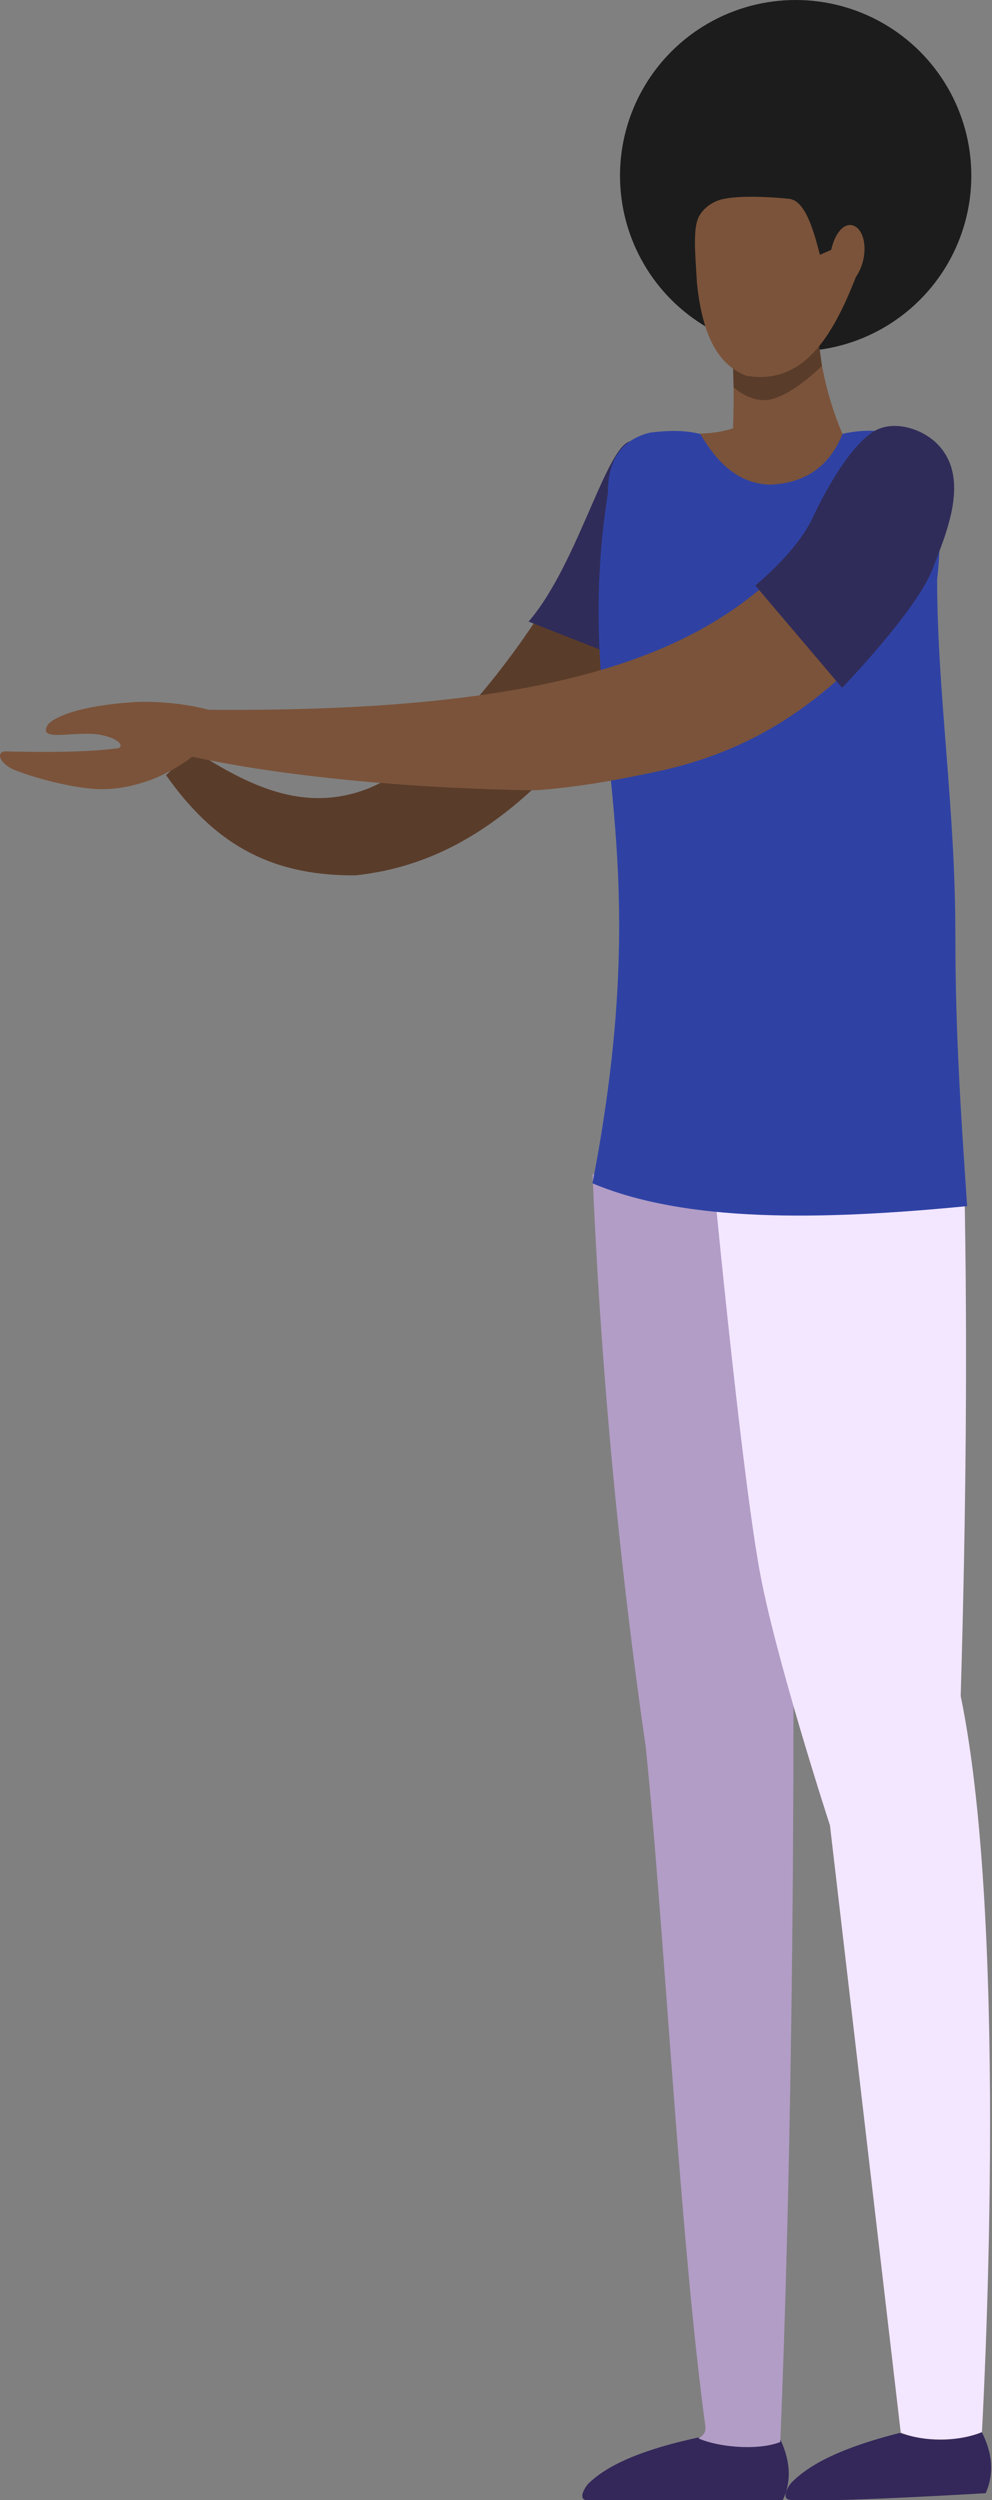 <svg width="50" height="126" fill="none" xmlns="http://www.w3.org/2000/svg"><rect width="100%" height="100%" fill="#808080" stroke="none"/><circle cx="40.104" cy="8.854" r="8.854" fill="#1C1C1C"/><path fill-rule="evenodd" clip-rule="evenodd" d="M27.509 30.487c-2.238 3.556-5.995 8.186-9.117 9.317-3.122 1.132-5.845-.176-8.705-2.033l-1.315 1.302c2.293 3.242 5.036 5.083 9.54 5.044 6.844-.716 10.754-6.025 14.8-10.982l-5.204-2.648z" fill="#5A3C2A"/><path fill-rule="evenodd" clip-rule="evenodd" d="M31.957 22.248c-1.265-.374-2.729 6.087-5.314 9.08l4.514 1.774 2.63-8.939-1.83-1.915z" fill="#302C59"/><path fill-rule="evenodd" clip-rule="evenodd" d="M42.5 21.956c-.698-1.604-1.139-3.374-1.318-5.312l-4.3-.044c.081 1.645.13 3.3.067 4.988-.7.224-1.433.295-2.255.264.75 1.477 2.282 2.578 3.86 3.425 2.317-.734 3.614-1.821 3.946-3.32z" fill="#7B533A"/><path fill-rule="evenodd" clip-rule="evenodd" d="M36.889 16.6l.088 2.923s.86.82 1.86.608c1.16-.247 2.59-1.69 2.59-1.69l-.245-1.815-4.293-.026z" fill="#5A3C2A"/><path fill-rule="evenodd" clip-rule="evenodd" d="M39.34 122.966c.466 1.011.596 2.032.1 3.074 0 0-8.25.2-9.868-.019-.464-.062-.084-.692.123-.886.78-.731 2.205-1.573 5.497-2.284 1.666.59 2.98.495 4.149.115z" fill="#34275A"/><path fill-rule="evenodd" clip-rule="evenodd" d="M49.491 122.588c.495.994.655 2.01.191 3.069 0 0-8.24.495-9.864.335-.466-.046-.105-.689.097-.891.757-.758 2.157-1.65 5.425-2.479 1.683.53 2.994.388 4.151-.034z" fill="#34275A"/><path fill-rule="evenodd" clip-rule="evenodd" d="M29.867 59.179a286.776 286.776 0 002.68 28.865c.932 9.078 1.716 24.724 2.999 34.183.04.297-.016.474-.34.67 1.067.461 3.037.613 4.121.18.77-18.497.846-44.206.363-63.029l-9.823-.87z" fill="#B29DC6"/><path fill-rule="evenodd" clip-rule="evenodd" d="M48.603 59.532c.169 8.115.089 16.809-.181 25.946 2.508 12.157 1.07 37.096 1.07 37.096-1.127.49-2.998.503-4.093.023L41.833 92s-2.784-8.53-3.569-12.959c-1-5.645-2.43-20.91-2.43-20.91l12.77 1.4z" fill="#F3E6FF"/><path fill-rule="evenodd" clip-rule="evenodd" d="M48.747 60.788c-.31-4.538-.594-8.705-.594-13.695 0-6.468-.902-11.975-.92-17.867.344-3.022.002-5.523-1.502-7.142-.985-.41-2.07-.484-3.26-.22-.609 1.494-1.719 2.49-3.682 2.564-1.605-.066-2.651-1.123-3.487-2.553-.761-.2-1.627-.188-2.545-.07-1.403.348-2.127 1.344-2.114 3.038-1.877 11.824 2.69 16.823-.78 34.796 4.698 1.98 11.483 1.872 18.884 1.15z" fill="#2F42A4"/><path fill-rule="evenodd" clip-rule="evenodd" d="M40.05 27.997c-4.525 5.036-12.218 7.926-29.545 7.775-1.814-.49-3.61-.391-3.61-.391s-2.44.098-3.812.709c-.667.296-.699.47-.744.587-.268.693 1.57.143 2.711.357.937.176 1.19.553.935.669C4 38 .254 37.867.254 37.867c-.493.07-.216.609.374.893.344.166 2.097.778 3.806.972.667.075 1.598.1 2.952-.35 1.284-.427 2.305-1.244 2.305-1.244 4.827 1.057 11.448 1.614 17.278 1.694 2.224-.155 4.373-.56 6.505-1.024 4.814-1.115 7.758-3.465 10.34-6.054l-3.764-4.757z" fill="#7B533A"/><path fill-rule="evenodd" clip-rule="evenodd" d="M46.978 28.74c.762-1.95 1.929-4.676.27-6.36-.782-.795-2.19-1.205-3.14-.674-1.584.887-3.185 4.47-3.185 4.47-.618 1.214-1.653 2.3-2.852 3.335l4.375 5.158s3.731-3.88 4.532-5.93z" fill="#302C59"/><path fill-rule="evenodd" clip-rule="evenodd" d="M43.136 13.968c.639-.938.543-2.25-.052-2.566-.418-.222-.949.157-1.19 1.194l-.568.245c-.334-1.303-.755-2.74-1.562-2.822-1.173-.12-2.613-.16-3.385.028-.518.125-1.08.54-1.242 1.096-.209.707-.063 2.072-.007 3.149.244 2.286.898 4.063 2.508 4.652 2.85.46 4.318-1.959 5.498-4.976z" fill="#7B533A"/></svg>